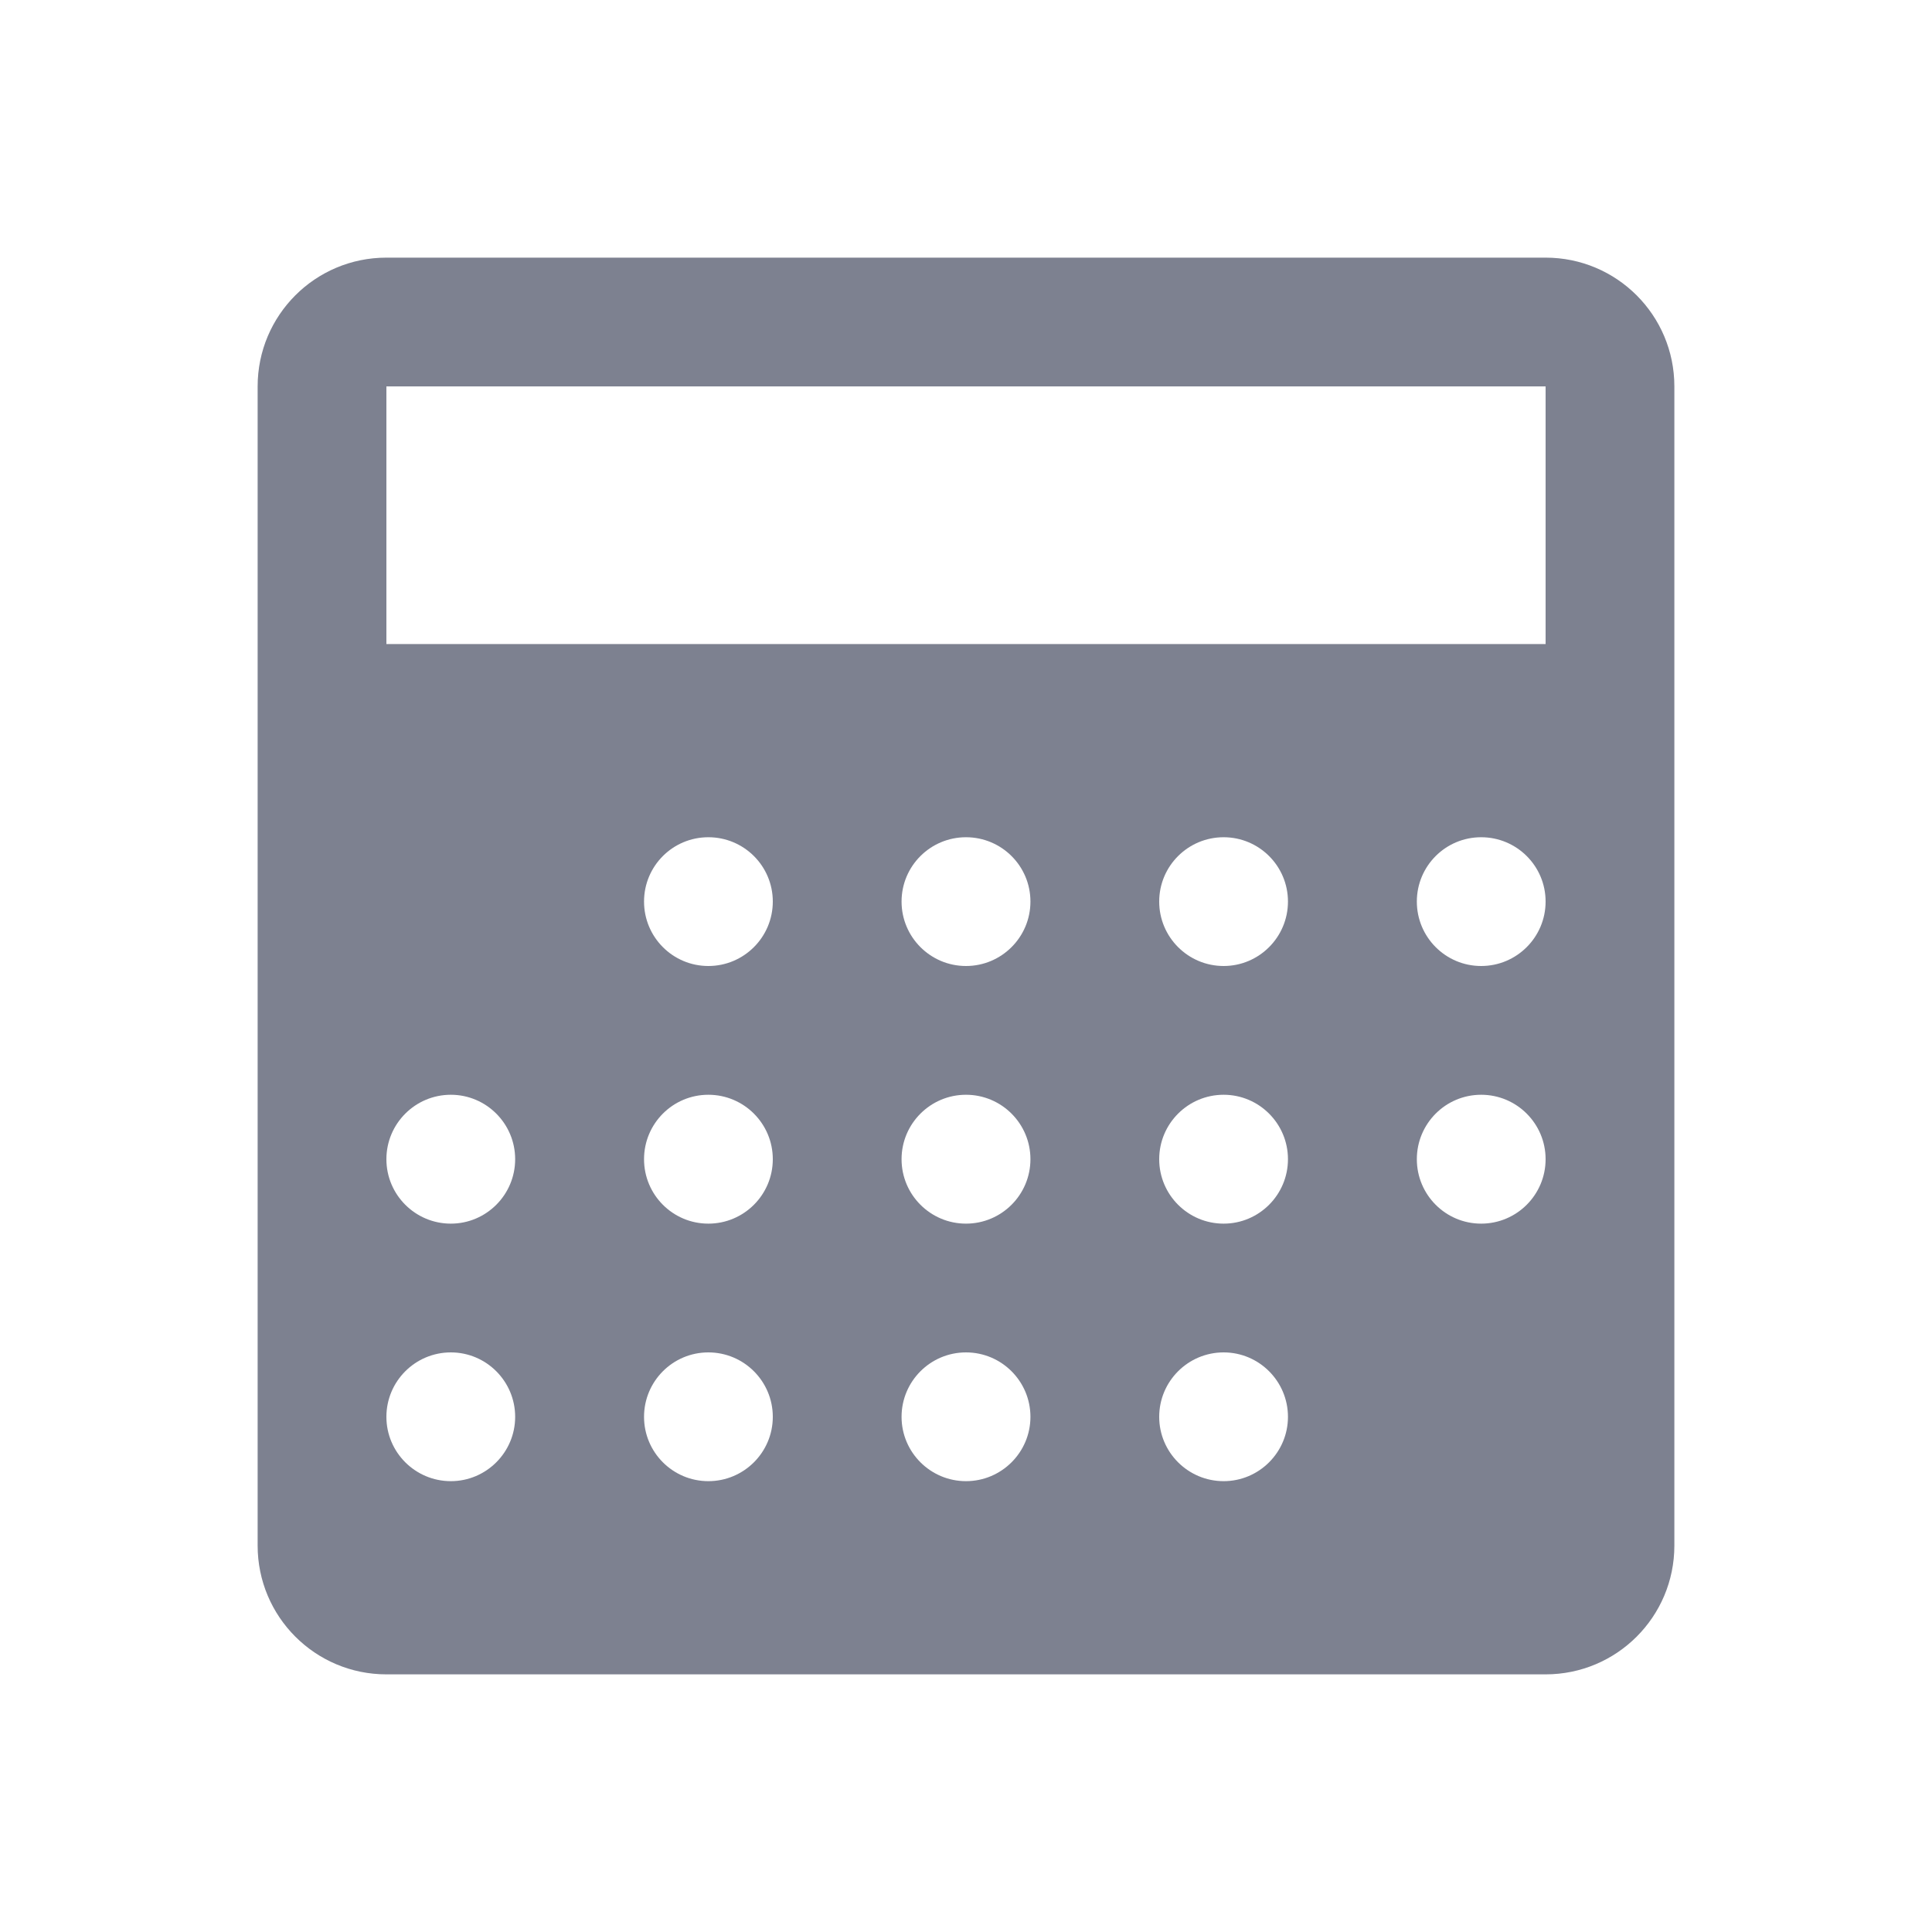 <svg width="17" height="17" viewBox="0 0 17 17" fill="none" xmlns="http://www.w3.org/2000/svg">
<path d="M13.6 2.267H3.4C2.774 2.267 2.267 2.774 2.267 3.4V13.6C2.267 14.226 2.774 14.733 3.4 14.733H13.6C14.226 14.733 14.733 14.226 14.733 13.6V3.4C14.733 2.774 14.226 2.267 13.6 2.267ZM3.967 13.033C3.654 13.033 3.4 12.779 3.4 12.467C3.4 12.154 3.654 11.9 3.967 11.9C4.279 11.9 4.533 12.154 4.533 12.467C4.533 12.779 4.279 13.033 3.967 13.033ZM3.967 10.767C3.654 10.767 3.4 10.513 3.4 10.2C3.4 9.887 3.654 9.633 3.967 9.633C4.279 9.633 4.533 9.887 4.533 10.2C4.533 10.513 4.279 10.767 3.967 10.767ZM6.233 13.033C5.92 13.033 5.667 12.779 5.667 12.467C5.667 12.154 5.92 11.9 6.233 11.9C6.546 11.9 6.8 12.154 6.8 12.467C6.8 12.779 6.546 13.033 6.233 13.033ZM6.233 10.767C5.92 10.767 5.667 10.513 5.667 10.2C5.667 9.887 5.92 9.633 6.233 9.633C6.546 9.633 6.8 9.887 6.8 10.2C6.8 10.513 6.546 10.767 6.233 10.767ZM6.233 8.5C5.92 8.5 5.667 8.246 5.667 7.933C5.667 7.62 5.92 7.367 6.233 7.367C6.546 7.367 6.8 7.62 6.8 7.933C6.8 8.246 6.546 8.5 6.233 8.5ZM8.5 13.033C8.187 13.033 7.933 12.779 7.933 12.467C7.933 12.154 8.187 11.9 8.5 11.9C8.813 11.9 9.067 12.154 9.067 12.467C9.067 12.779 8.813 13.033 8.5 13.033ZM8.5 10.767C8.187 10.767 7.933 10.513 7.933 10.2C7.933 9.887 8.187 9.633 8.5 9.633C8.813 9.633 9.067 9.887 9.067 10.2C9.067 10.513 8.813 10.767 8.5 10.767ZM8.5 8.5C8.187 8.5 7.933 8.246 7.933 7.933C7.933 7.62 8.187 7.367 8.5 7.367C8.813 7.367 9.067 7.62 9.067 7.933C9.067 8.246 8.813 8.5 8.5 8.5ZM10.767 13.033C10.454 13.033 10.2 12.779 10.2 12.467C10.2 12.154 10.454 11.9 10.767 11.9C11.079 11.9 11.333 12.154 11.333 12.467C11.333 12.779 11.079 13.033 10.767 13.033ZM10.767 10.767C10.454 10.767 10.2 10.513 10.2 10.2C10.2 9.887 10.454 9.633 10.767 9.633C11.079 9.633 11.333 9.887 11.333 10.2C11.333 10.513 11.079 10.767 10.767 10.767ZM10.2 7.933C10.2 7.62 10.454 7.367 10.767 7.367C11.079 7.367 11.333 7.62 11.333 7.933C11.333 8.246 11.079 8.5 10.767 8.5C10.454 8.5 10.2 8.246 10.2 7.933ZM13.033 10.767C12.72 10.767 12.467 10.513 12.467 10.2C12.467 9.887 12.72 9.633 13.033 9.633C13.346 9.633 13.6 9.887 13.6 10.2C13.6 10.513 13.346 10.767 13.033 10.767ZM13.033 8.5C12.72 8.5 12.467 8.246 12.467 7.933C12.467 7.62 12.72 7.367 13.033 7.367C13.346 7.367 13.6 7.62 13.6 7.933C13.6 8.246 13.346 8.5 13.033 8.5ZM13.6 5.667H3.4V3.4H13.6V5.667Z" fill="#7D8190"/>
</svg>
